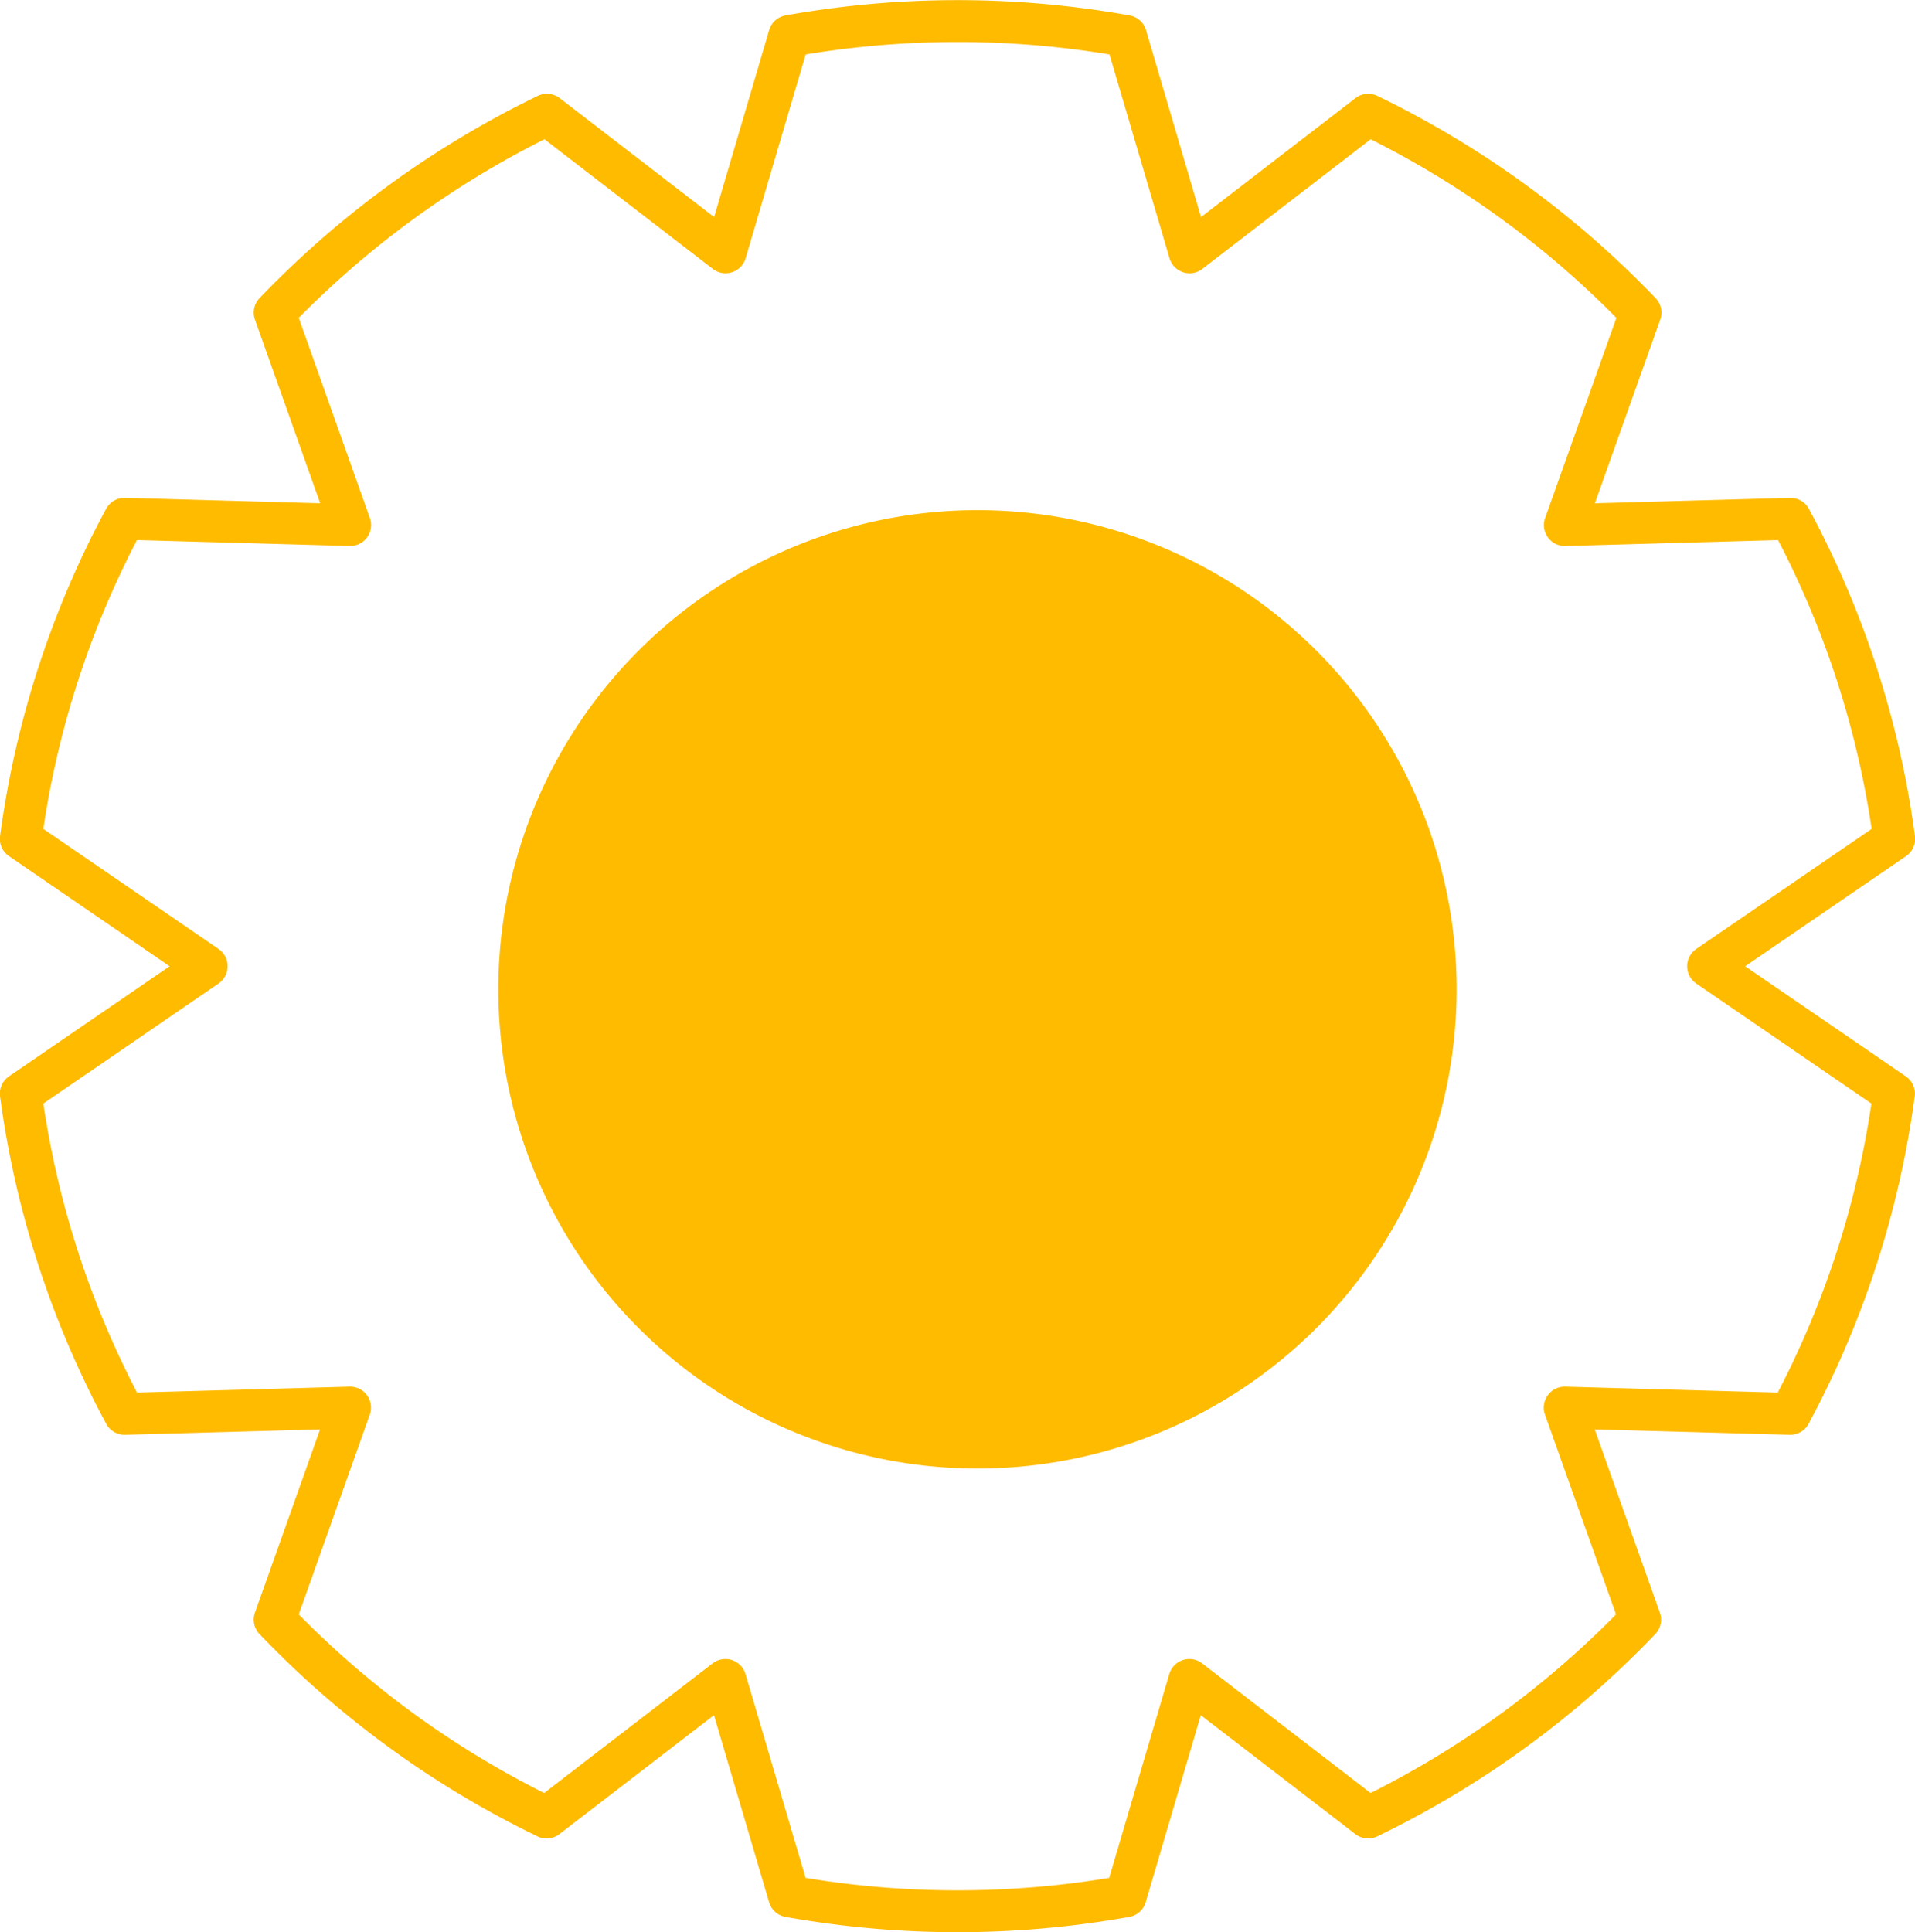 <svg xmlns="http://www.w3.org/2000/svg" width="91.44" height="92.261" viewBox="0 0 91.44 92.261">
  <g id="Group_146" data-name="Group 146" transform="translate(0.999 1.006)">
    <path id="Path_288" data-name="Path 288" d="M350.313,331.408l8.875,6.082a44.768,44.768,0,0,1-4.957,15.291l-10.765-.3,3.6,10.124a45.1,45.1,0,0,1-12.985,9.449l-8.538-6.569-3.045,10.33a45.529,45.529,0,0,1-16.063,0l-3.045-10.33-8.538,6.569a45.11,45.11,0,0,1-12.985-9.449l3.6-10.124-10.765.3a44.762,44.762,0,0,1-4.957-15.291l8.875-6.082-8.875-6.082a44.724,44.724,0,0,1,4.953-15.283l10.773.3L281.867,300.2a45.44,45.44,0,0,1,13-9.449l8.53,6.569,3.041-10.326a45.584,45.584,0,0,1,16.075,0l3.041,10.327,8.53-6.569a45.432,45.432,0,0,1,13,9.449l-3.611,10.143,10.773-.3a44.722,44.722,0,0,1,4.953,15.283Z" transform="translate(-269.751 -286.28)" fill="none" stroke="#fb0" stroke-linecap="round" stroke-linejoin="round" stroke-width="2"/>
    <path id="Path_289" data-name="Path 289" d="M308.63,347.6a21.879,21.879,0,1,0,21.879-21.879A21.879,21.879,0,0,0,308.63,347.6Z" transform="translate(-284.834 -301.369)" fill="#fb0" stroke="#fb0" stroke-linecap="round" stroke-linejoin="round" stroke-width="2"/>
  </g>
</svg>
